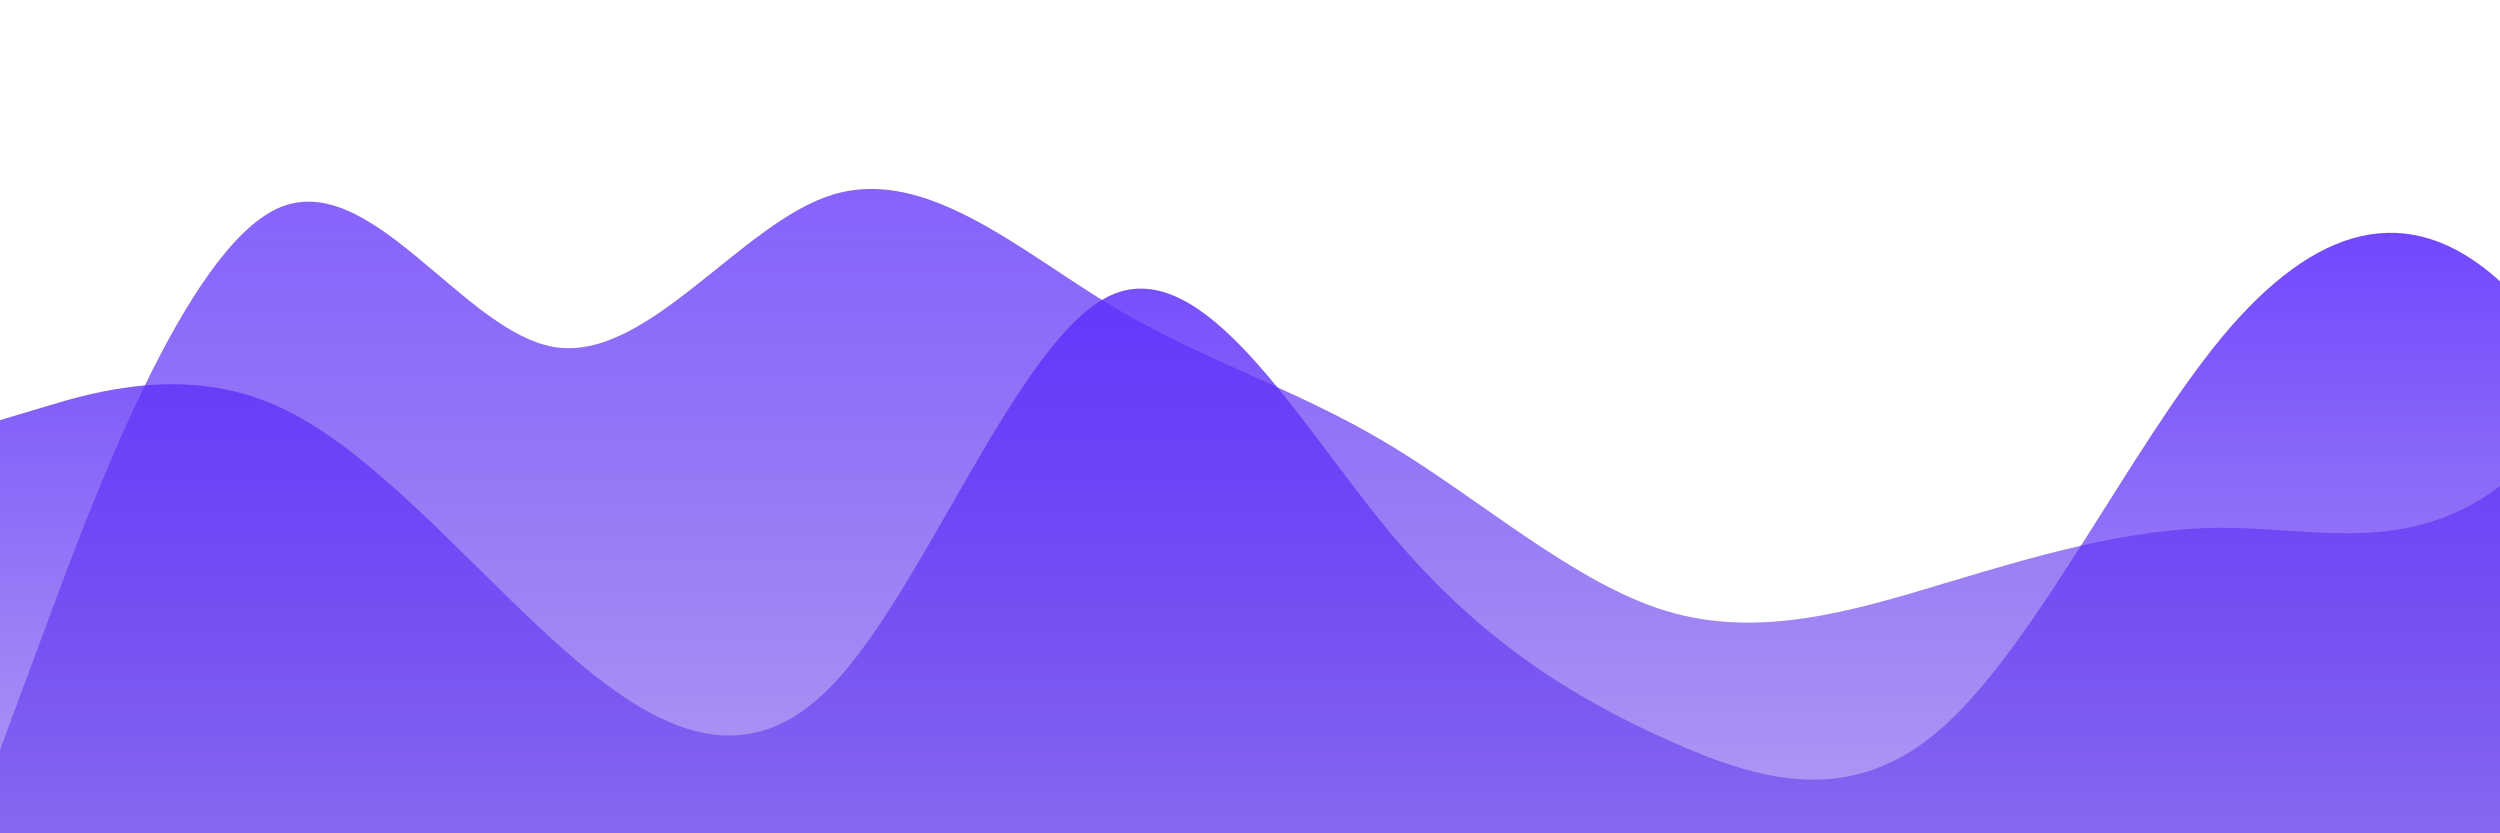 <?xml version="1.0" standalone="no"?>
<svg xmlns:xlink="http://www.w3.org/1999/xlink" id="wave" style="transform:rotate(0deg); transition: 0.3s" viewBox="0 0 1440 480" version="1.1" xmlns="http://www.w3.org/2000/svg"><defs><linearGradient id="sw-gradient-0" x1="0" x2="0" y1="1" y2="0"><stop stop-color="rgba(96, 54, 233, 0.5)" offset="0%"/><stop stop-color="rgba(129.87, 91.508, 255, 1)" offset="100%"/></linearGradient></defs><path style="transform:translate(0, 0px); opacity:1" fill="url(#sw-gradient-0)" d="M0,432L26.7,360C53.3,288,107,144,160,120C213.3,96,267,192,320,200C373.3,208,427,128,480,112C533.3,96,587,144,640,176C693.3,208,747,224,800,256C853.3,288,907,336,960,352C1013.3,368,1067,352,1120,336C1173.3,320,1227,304,1280,304C1333.3,304,1387,320,1440,280C1493.3,240,1547,144,1600,96C1653.3,48,1707,48,1760,56C1813.3,64,1867,80,1920,96C1973.3,112,2027,128,2080,184C2133.3,240,2187,336,2240,360C2293.3,384,2347,336,2400,312C2453.3,288,2507,288,2560,296C2613.3,304,2667,320,2720,344C2773.3,368,2827,400,2880,392C2933.3,384,2987,336,3040,296C3093.3,256,3147,224,3200,208C3253.3,192,3307,192,3360,232C3413.3,272,3467,352,3520,344C3573.3,336,3627,240,3680,184C3733.3,128,3787,112,3813,104L3840,96L3840,480L3813.3,480C3786.7,480,3733,480,3680,480C3626.7,480,3573,480,3520,480C3466.7,480,3413,480,3360,480C3306.7,480,3253,480,3200,480C3146.7,480,3093,480,3040,480C2986.7,480,2933,480,2880,480C2826.7,480,2773,480,2720,480C2666.7,480,2613,480,2560,480C2506.7,480,2453,480,2400,480C2346.7,480,2293,480,2240,480C2186.7,480,2133,480,2080,480C2026.7,480,1973,480,1920,480C1866.7,480,1813,480,1760,480C1706.7,480,1653,480,1600,480C1546.7,480,1493,480,1440,480C1386.7,480,1333,480,1280,480C1226.7,480,1173,480,1120,480C1066.7,480,1013,480,960,480C906.7,480,853,480,800,480C746.7,480,693,480,640,480C586.7,480,533,480,480,480C426.7,480,373,480,320,480C266.7,480,213,480,160,480C106.7,480,53,480,27,480L0,480Z"/><defs><linearGradient id="sw-gradient-1" x1="0" x2="0" y1="1" y2="0"><stop stop-color="rgba(96, 54, 233, 0.5)" offset="0%"/><stop stop-color="rgba(94.61, 45.439, 255, 1)" offset="100%"/></linearGradient></defs><path style="transform:translate(0, 50px); opacity:0.9" fill="url(#sw-gradient-1)" d="M0,192L26.7,184C53.3,176,107,160,160,184C213.3,208,267,272,320,320C373.3,368,427,400,480,344C533.3,288,587,144,640,120C693.3,96,747,192,800,256C853.3,320,907,352,960,376C1013.3,400,1067,416,1120,368C1173.3,320,1227,208,1280,144C1333.3,80,1387,64,1440,112C1493.3,160,1547,272,1600,272C1653.3,272,1707,160,1760,136C1813.3,112,1867,176,1920,232C1973.3,288,2027,336,2080,328C2133.3,320,2187,256,2240,200C2293.3,144,2347,96,2400,96C2453.3,96,2507,144,2560,136C2613.3,128,2667,64,2720,80C2773.3,96,2827,192,2880,208C2933.3,224,2987,160,3040,160C3093.3,160,3147,224,3200,240C3253.3,256,3307,224,3360,208C3413.3,192,3467,192,3520,184C3573.3,176,3627,160,3680,168C3733.3,176,3787,208,3813,224L3840,240L3840,480L3813.3,480C3786.7,480,3733,480,3680,480C3626.7,480,3573,480,3520,480C3466.7,480,3413,480,3360,480C3306.7,480,3253,480,3200,480C3146.7,480,3093,480,3040,480C2986.7,480,2933,480,2880,480C2826.7,480,2773,480,2720,480C2666.7,480,2613,480,2560,480C2506.7,480,2453,480,2400,480C2346.7,480,2293,480,2240,480C2186.7,480,2133,480,2080,480C2026.7,480,1973,480,1920,480C1866.7,480,1813,480,1760,480C1706.7,480,1653,480,1600,480C1546.7,480,1493,480,1440,480C1386.7,480,1333,480,1280,480C1226.7,480,1173,480,1120,480C1066.7,480,1013,480,960,480C906.7,480,853,480,800,480C746.7,480,693,480,640,480C586.7,480,533,480,480,480C426.7,480,373,480,320,480C266.7,480,213,480,160,480C106.7,480,53,480,27,480L0,480Z"/></svg>